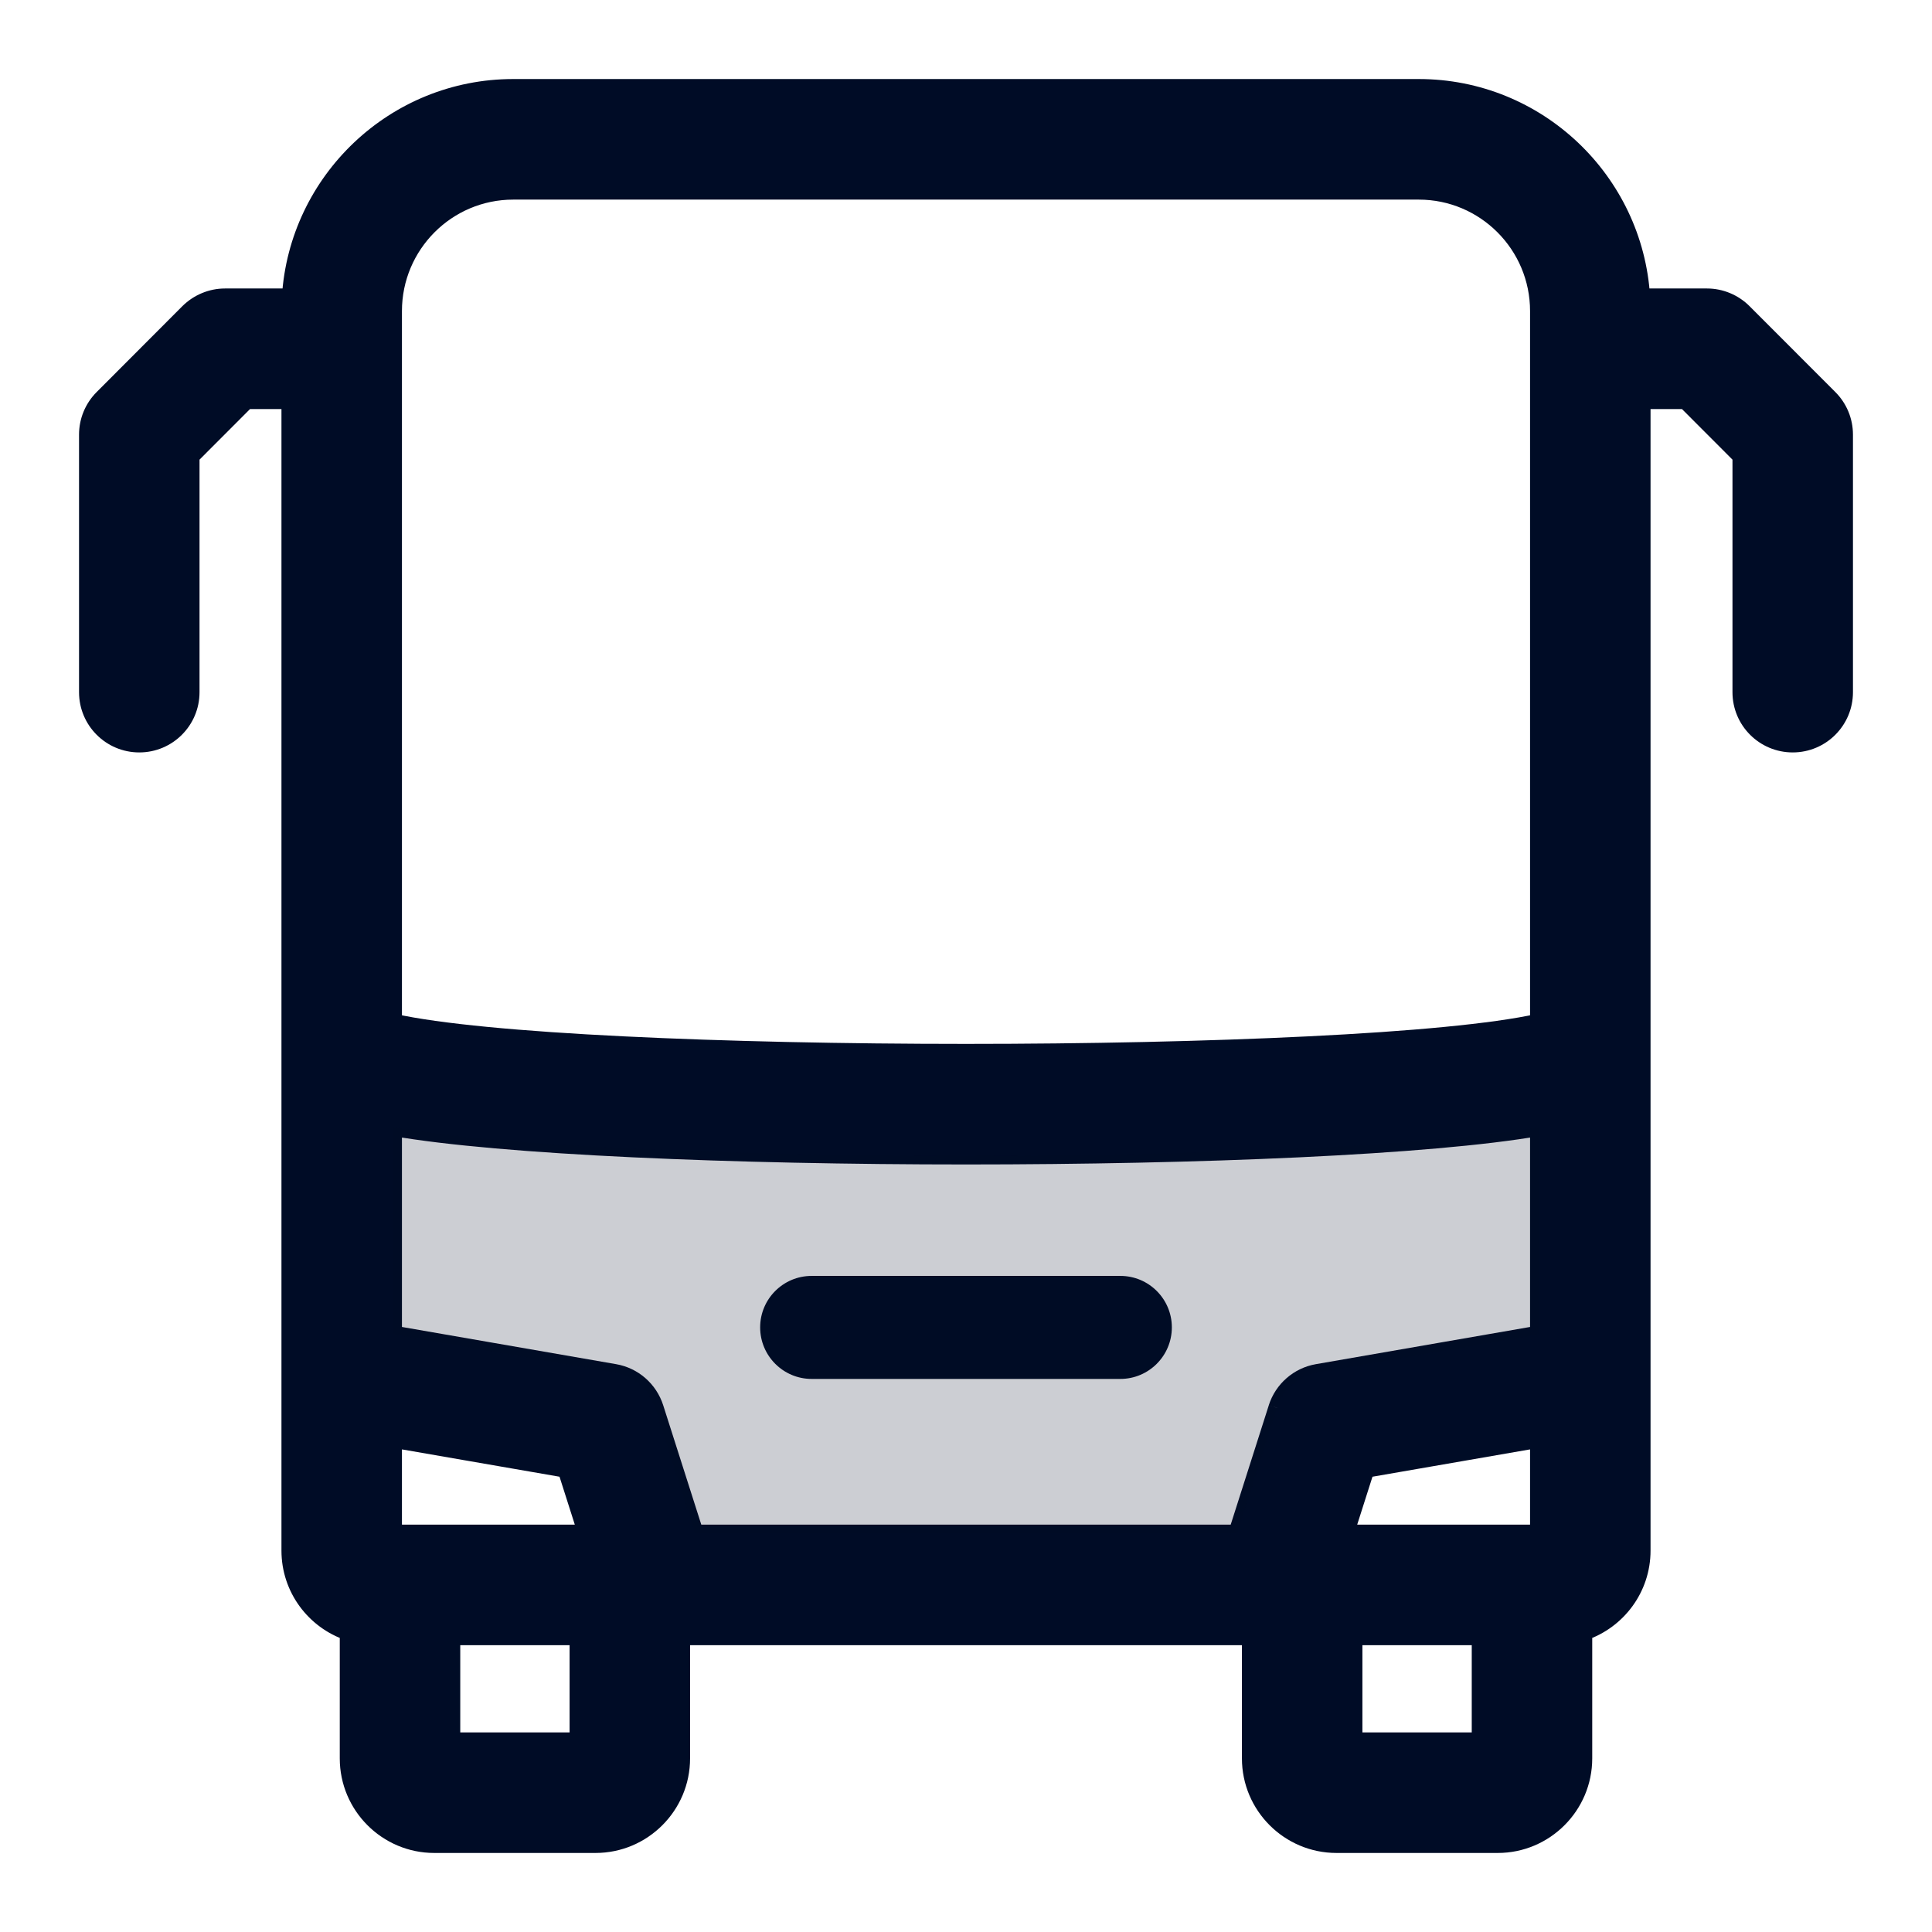 <svg width="22" height="22" viewBox="0 0 22 22" fill="none" xmlns="http://www.w3.org/2000/svg">
<path d="M12.758 14.529H9.242C8.919 14.529 8.656 14.791 8.656 15.115C8.656 15.439 8.919 15.702 9.242 15.702H12.758C13.081 15.702 13.344 15.439 13.344 15.115C13.344 14.791 13.081 14.529 12.758 14.529Z" fill="#000C26"/>
<path fill-rule="evenodd" clip-rule="evenodd" d="M20.828 4.534L19.852 3.557C19.742 3.447 19.593 3.385 19.438 3.385H18.69C18.609 2.056 17.504 1 16.156 1H5.844C4.496 1 3.391 2.056 3.31 3.385H2.562C2.407 3.385 2.258 3.447 2.148 3.557L1.172 4.534C1.062 4.644 1 4.794 1 4.949V7.882C1 8.206 1.262 8.468 1.586 8.468C1.91 8.468 2.172 8.206 2.172 7.882V5.192L2.805 4.558H3.305V17.657C3.305 18.087 3.583 18.452 3.969 18.583V20.023C3.969 20.561 4.407 21 4.945 21H6.781C7.32 21 7.758 20.561 7.758 20.023V18.634H14.242V20.023C14.242 20.561 14.68 21 15.219 21H17.055C17.593 21 18.031 20.561 18.031 20.023V18.583C18.417 18.452 18.695 18.087 18.695 17.657V4.558H19.195L19.828 5.192V7.882C19.828 8.206 20.09 8.468 20.414 8.468C20.738 8.468 21 8.206 21 7.882V4.949C21 4.794 20.938 4.644 20.828 4.534ZM17.523 17.461H15.318L15.552 16.727L17.523 16.385V17.461ZM7.457 16.032L7.912 17.461H14.088L14.543 16.032C14.61 15.824 14.786 15.67 15.002 15.632L17.523 15.195V12.835C15.052 13.268 6.953 13.269 4.477 12.835V15.195L6.998 15.632C7.214 15.67 7.39 15.824 7.457 16.032ZM4.477 17.461V16.385L6.448 16.727L6.682 17.461H4.477ZM16.156 2.173H5.844C5.09 2.173 4.477 2.787 4.477 3.542V11.643C6.542 12.102 15.457 12.102 17.523 11.643V3.542C17.523 2.787 16.91 2.173 16.156 2.173ZM5.141 19.827V18.634H6.586V19.827H5.141ZM15.414 18.634V19.827H16.859V18.634H15.414Z" fill="#000C26"/>
<path d="M19.852 3.557L19.781 3.628L19.781 3.628L19.852 3.557ZM20.828 4.534L20.758 4.605L20.758 4.605L20.828 4.534ZM18.69 3.385L18.59 3.391L18.596 3.485H18.69V3.385ZM3.31 3.385V3.485H3.404L3.41 3.391L3.31 3.385ZM2.148 3.557L2.219 3.628L2.219 3.628L2.148 3.557ZM1.172 4.534L1.242 4.605L1.242 4.605L1.172 4.534ZM2.172 5.192L2.101 5.121L2.072 5.151V5.192H2.172ZM2.805 4.558V4.458H2.764L2.734 4.487L2.805 4.558ZM3.305 4.558H3.405V4.458H3.305V4.558ZM3.969 18.583H4.069V18.511L4.001 18.488L3.969 18.583ZM7.758 18.634V18.534H7.658V18.634H7.758ZM14.242 18.634H14.342V18.534H14.242V18.634ZM18.031 18.583L17.999 18.488L17.931 18.511V18.583H18.031ZM18.695 4.558V4.458H18.595V4.558H18.695ZM19.195 4.558L19.266 4.487L19.236 4.458H19.195V4.558ZM19.828 5.192H19.928V5.151L19.899 5.121L19.828 5.192ZM15.318 17.461L15.222 17.431L15.181 17.561H15.318V17.461ZM17.523 17.461V17.561H17.623V17.461H17.523ZM15.552 16.727L15.535 16.629L15.475 16.639L15.457 16.697L15.552 16.727ZM17.523 16.385H17.623V16.266L17.506 16.287L17.523 16.385ZM7.912 17.461L7.817 17.492L7.839 17.561H7.912V17.461ZM7.457 16.032L7.552 16.002L7.552 16.002L7.457 16.032ZM14.088 17.461V17.561H14.161L14.183 17.492L14.088 17.461ZM14.543 16.032L14.448 16.001L14.448 16.002L14.543 16.032ZM15.002 15.632L14.984 15.534H14.984L15.002 15.632ZM17.523 15.195L17.541 15.293L17.623 15.279V15.195H17.523ZM17.523 12.835H17.623V12.716L17.506 12.737L17.523 12.835ZM4.477 12.835L4.494 12.737L4.377 12.716V12.835H4.477ZM4.477 15.195H4.377V15.279L4.459 15.293L4.477 15.195ZM6.998 15.632L7.016 15.534H7.016L6.998 15.632ZM4.477 16.385L4.494 16.287L4.377 16.266V16.385H4.477ZM4.477 17.461H4.377V17.561H4.477V17.461ZM6.448 16.727L6.544 16.697L6.525 16.639L6.465 16.629L6.448 16.727ZM6.682 17.461V17.561H6.819L6.778 17.431L6.682 17.461ZM4.477 11.643H4.377V11.723L4.455 11.74L4.477 11.643ZM17.523 11.643L17.545 11.74L17.623 11.723V11.643H17.523ZM5.141 18.634V18.534H5.041V18.634H5.141ZM5.141 19.827H5.041V19.927H5.141V19.827ZM6.586 18.634H6.686V18.534H6.586V18.634ZM6.586 19.827V19.927H6.686V19.827H6.586ZM15.414 19.827H15.314V19.927H15.414V19.827ZM15.414 18.634V18.534H15.314V18.634H15.414ZM16.859 19.827V19.927H16.959V19.827H16.859ZM16.859 18.634H16.959V18.534H16.859V18.634ZM19.781 3.628L20.758 4.605L20.899 4.464L19.922 3.486L19.781 3.628ZM19.438 3.485C19.566 3.485 19.69 3.536 19.781 3.628L19.922 3.486C19.794 3.358 19.619 3.285 19.438 3.285V3.485ZM18.69 3.485H19.438V3.285H18.69V3.485ZM16.156 1.1C17.451 1.1 18.512 2.115 18.59 3.391L18.79 3.379C18.706 1.998 17.557 0.9 16.156 0.9V1.1ZM5.844 1.1H16.156V0.9H5.844V1.1ZM3.41 3.391C3.488 2.115 4.55 1.1 5.844 1.1V0.9C4.443 0.9 3.294 1.998 3.21 3.379L3.41 3.391ZM2.562 3.485H3.31V3.285H2.562V3.485ZM2.219 3.628C2.31 3.536 2.434 3.485 2.562 3.485V3.285C2.381 3.285 2.206 3.358 2.077 3.486L2.219 3.628ZM1.242 4.605L2.219 3.628L2.077 3.486L1.101 4.464L1.242 4.605ZM1.1 4.949C1.1 4.82 1.151 4.696 1.242 4.605L1.101 4.464C0.972 4.593 0.9 4.767 0.9 4.949H1.1ZM1.1 7.882V4.949H0.9V7.882H1.1ZM1.586 8.368C1.318 8.368 1.1 8.15 1.1 7.882H0.9C0.9 8.261 1.207 8.568 1.586 8.568V8.368ZM2.072 7.882C2.072 8.151 1.854 8.368 1.586 8.368V8.568C1.965 8.568 2.272 8.261 2.272 7.882H2.072ZM2.072 5.192V7.882H2.272V5.192H2.072ZM2.734 4.487L2.101 5.121L2.243 5.263L2.876 4.629L2.734 4.487ZM3.305 4.458H2.805V4.658H3.305V4.458ZM3.405 17.657V4.558H3.205V17.657H3.405ZM4.001 18.488C3.654 18.371 3.405 18.042 3.405 17.657H3.205C3.205 18.131 3.512 18.533 3.937 18.677L4.001 18.488ZM4.069 20.023V18.583H3.869V20.023H4.069ZM4.945 20.9C4.462 20.9 4.069 20.506 4.069 20.023H3.869C3.869 20.617 4.352 21.1 4.945 21.1V20.9ZM6.781 20.9H4.945V21.1H6.781V20.9ZM7.658 20.023C7.658 20.506 7.264 20.9 6.781 20.9V21.1C7.375 21.1 7.858 20.617 7.858 20.023H7.658ZM7.658 18.634V20.023H7.858V18.634H7.658ZM14.242 18.534H7.758V18.734H14.242V18.534ZM14.342 20.023V18.634H14.142V20.023H14.342ZM15.219 20.9C14.736 20.9 14.342 20.506 14.342 20.023H14.142C14.142 20.617 14.625 21.1 15.219 21.1V20.9ZM17.055 20.9H15.219V21.1H17.055V20.9ZM17.931 20.023C17.931 20.506 17.538 20.9 17.055 20.9V21.1C17.648 21.1 18.131 20.617 18.131 20.023H17.931ZM17.931 18.583V20.023H18.131V18.583H17.931ZM18.595 17.657C18.595 18.042 18.346 18.371 17.999 18.488L18.063 18.677C18.488 18.533 18.795 18.131 18.795 17.657H18.595ZM18.595 4.558V17.657H18.795V4.558H18.595ZM19.195 4.458H18.695V4.658H19.195V4.458ZM19.899 5.121L19.266 4.487L19.124 4.629L19.757 5.263L19.899 5.121ZM19.928 7.882V5.192H19.728V7.882H19.928ZM20.414 8.368C20.146 8.368 19.928 8.15 19.928 7.882H19.728C19.728 8.261 20.035 8.568 20.414 8.568V8.368ZM20.9 7.882C20.9 8.151 20.682 8.368 20.414 8.368V8.568C20.793 8.568 21.1 8.261 21.1 7.882H20.9ZM20.9 4.949V7.882H21.1V4.949H20.9ZM20.758 4.605C20.849 4.696 20.9 4.82 20.9 4.949H21.1C21.1 4.767 21.028 4.593 20.899 4.464L20.758 4.605ZM15.318 17.561H17.523V17.361H15.318V17.561ZM15.457 16.697L15.222 17.431L15.413 17.492L15.647 16.758L15.457 16.697ZM17.506 16.287L15.535 16.629L15.569 16.826L17.541 16.484L17.506 16.287ZM17.623 17.461V16.385H17.423V17.461H17.623ZM8.008 17.431L7.552 16.002L7.361 16.062L7.817 17.492L8.008 17.431ZM14.088 17.361H7.912V17.561H14.088V17.361ZM14.448 16.002L13.992 17.431L14.183 17.492L14.639 16.062L14.448 16.002ZM14.984 15.534C14.732 15.578 14.526 15.758 14.448 16.001L14.639 16.062C14.694 15.889 14.84 15.762 15.019 15.731L14.984 15.534ZM17.506 15.096L14.984 15.534L15.019 15.731L17.541 15.293L17.506 15.096ZM17.423 12.835V15.195H17.623V12.835H17.423ZM4.459 12.934C5.707 13.152 8.359 13.26 11.002 13.26C13.644 13.26 16.295 13.152 17.541 12.934L17.506 12.737C16.28 12.951 13.646 13.06 11.002 13.06C8.358 13.06 5.722 12.952 4.494 12.737L4.459 12.934ZM4.577 15.195V12.835H4.377V15.195H4.577ZM7.016 15.534L4.494 15.096L4.459 15.293L6.981 15.731L7.016 15.534ZM7.552 16.002C7.474 15.758 7.268 15.578 7.016 15.534L6.981 15.731C7.16 15.762 7.306 15.889 7.361 16.062L7.552 16.002ZM4.377 16.385V17.461H4.577V16.385H4.377ZM6.465 16.629L4.494 16.287L4.459 16.484L6.431 16.826L6.465 16.629ZM6.778 17.431L6.544 16.697L6.353 16.758L6.587 17.492L6.778 17.431ZM4.477 17.561H6.682V17.361H4.477V17.561ZM5.844 2.273H16.156V2.073H5.844V2.273ZM4.577 3.542C4.577 2.842 5.145 2.273 5.844 2.273V2.073C5.035 2.073 4.377 2.732 4.377 3.542H4.577ZM4.577 11.643V3.542H4.377V11.643H4.577ZM17.502 11.545C16.994 11.658 16.058 11.744 14.898 11.801C13.742 11.858 12.371 11.887 10.999 11.887C9.628 11.887 8.257 11.858 7.101 11.801C5.942 11.744 5.005 11.658 4.498 11.545L4.455 11.74C4.981 11.857 5.933 11.944 7.091 12.001C8.251 12.058 9.626 12.087 10.999 12.087C12.373 12.087 13.748 12.058 14.908 12.001C16.067 11.944 17.019 11.857 17.545 11.74L17.502 11.545ZM17.423 3.542V11.643H17.623V3.542H17.423ZM16.156 2.273C16.855 2.273 17.423 2.842 17.423 3.542H17.623C17.623 2.732 16.965 2.073 16.156 2.073V2.273ZM5.041 18.634V19.827H5.241V18.634H5.041ZM6.586 18.534H5.141V18.734H6.586V18.534ZM6.686 19.827V18.634H6.486V19.827H6.686ZM5.141 19.927H6.586V19.727H5.141V19.927ZM15.514 19.827V18.634H15.314V19.827H15.514ZM16.859 19.727H15.414V19.927H16.859V19.727ZM16.759 18.634V19.827H16.959V18.634H16.759ZM15.414 18.734H16.859V18.534H15.414V18.734Z" fill="#000C26"/>
<path opacity="0.201" fill-rule="evenodd" clip-rule="evenodd" d="M7.912 17.461L7.457 16.032C7.39 15.824 7.214 15.67 6.998 15.632L4.477 15.195V12.835C6.953 13.269 15.052 13.268 17.523 12.835V15.195L15.002 15.632C14.786 15.67 14.61 15.824 14.543 16.032L14.088 17.461H7.912V17.461Z" fill="#000C26"/>
</svg>
